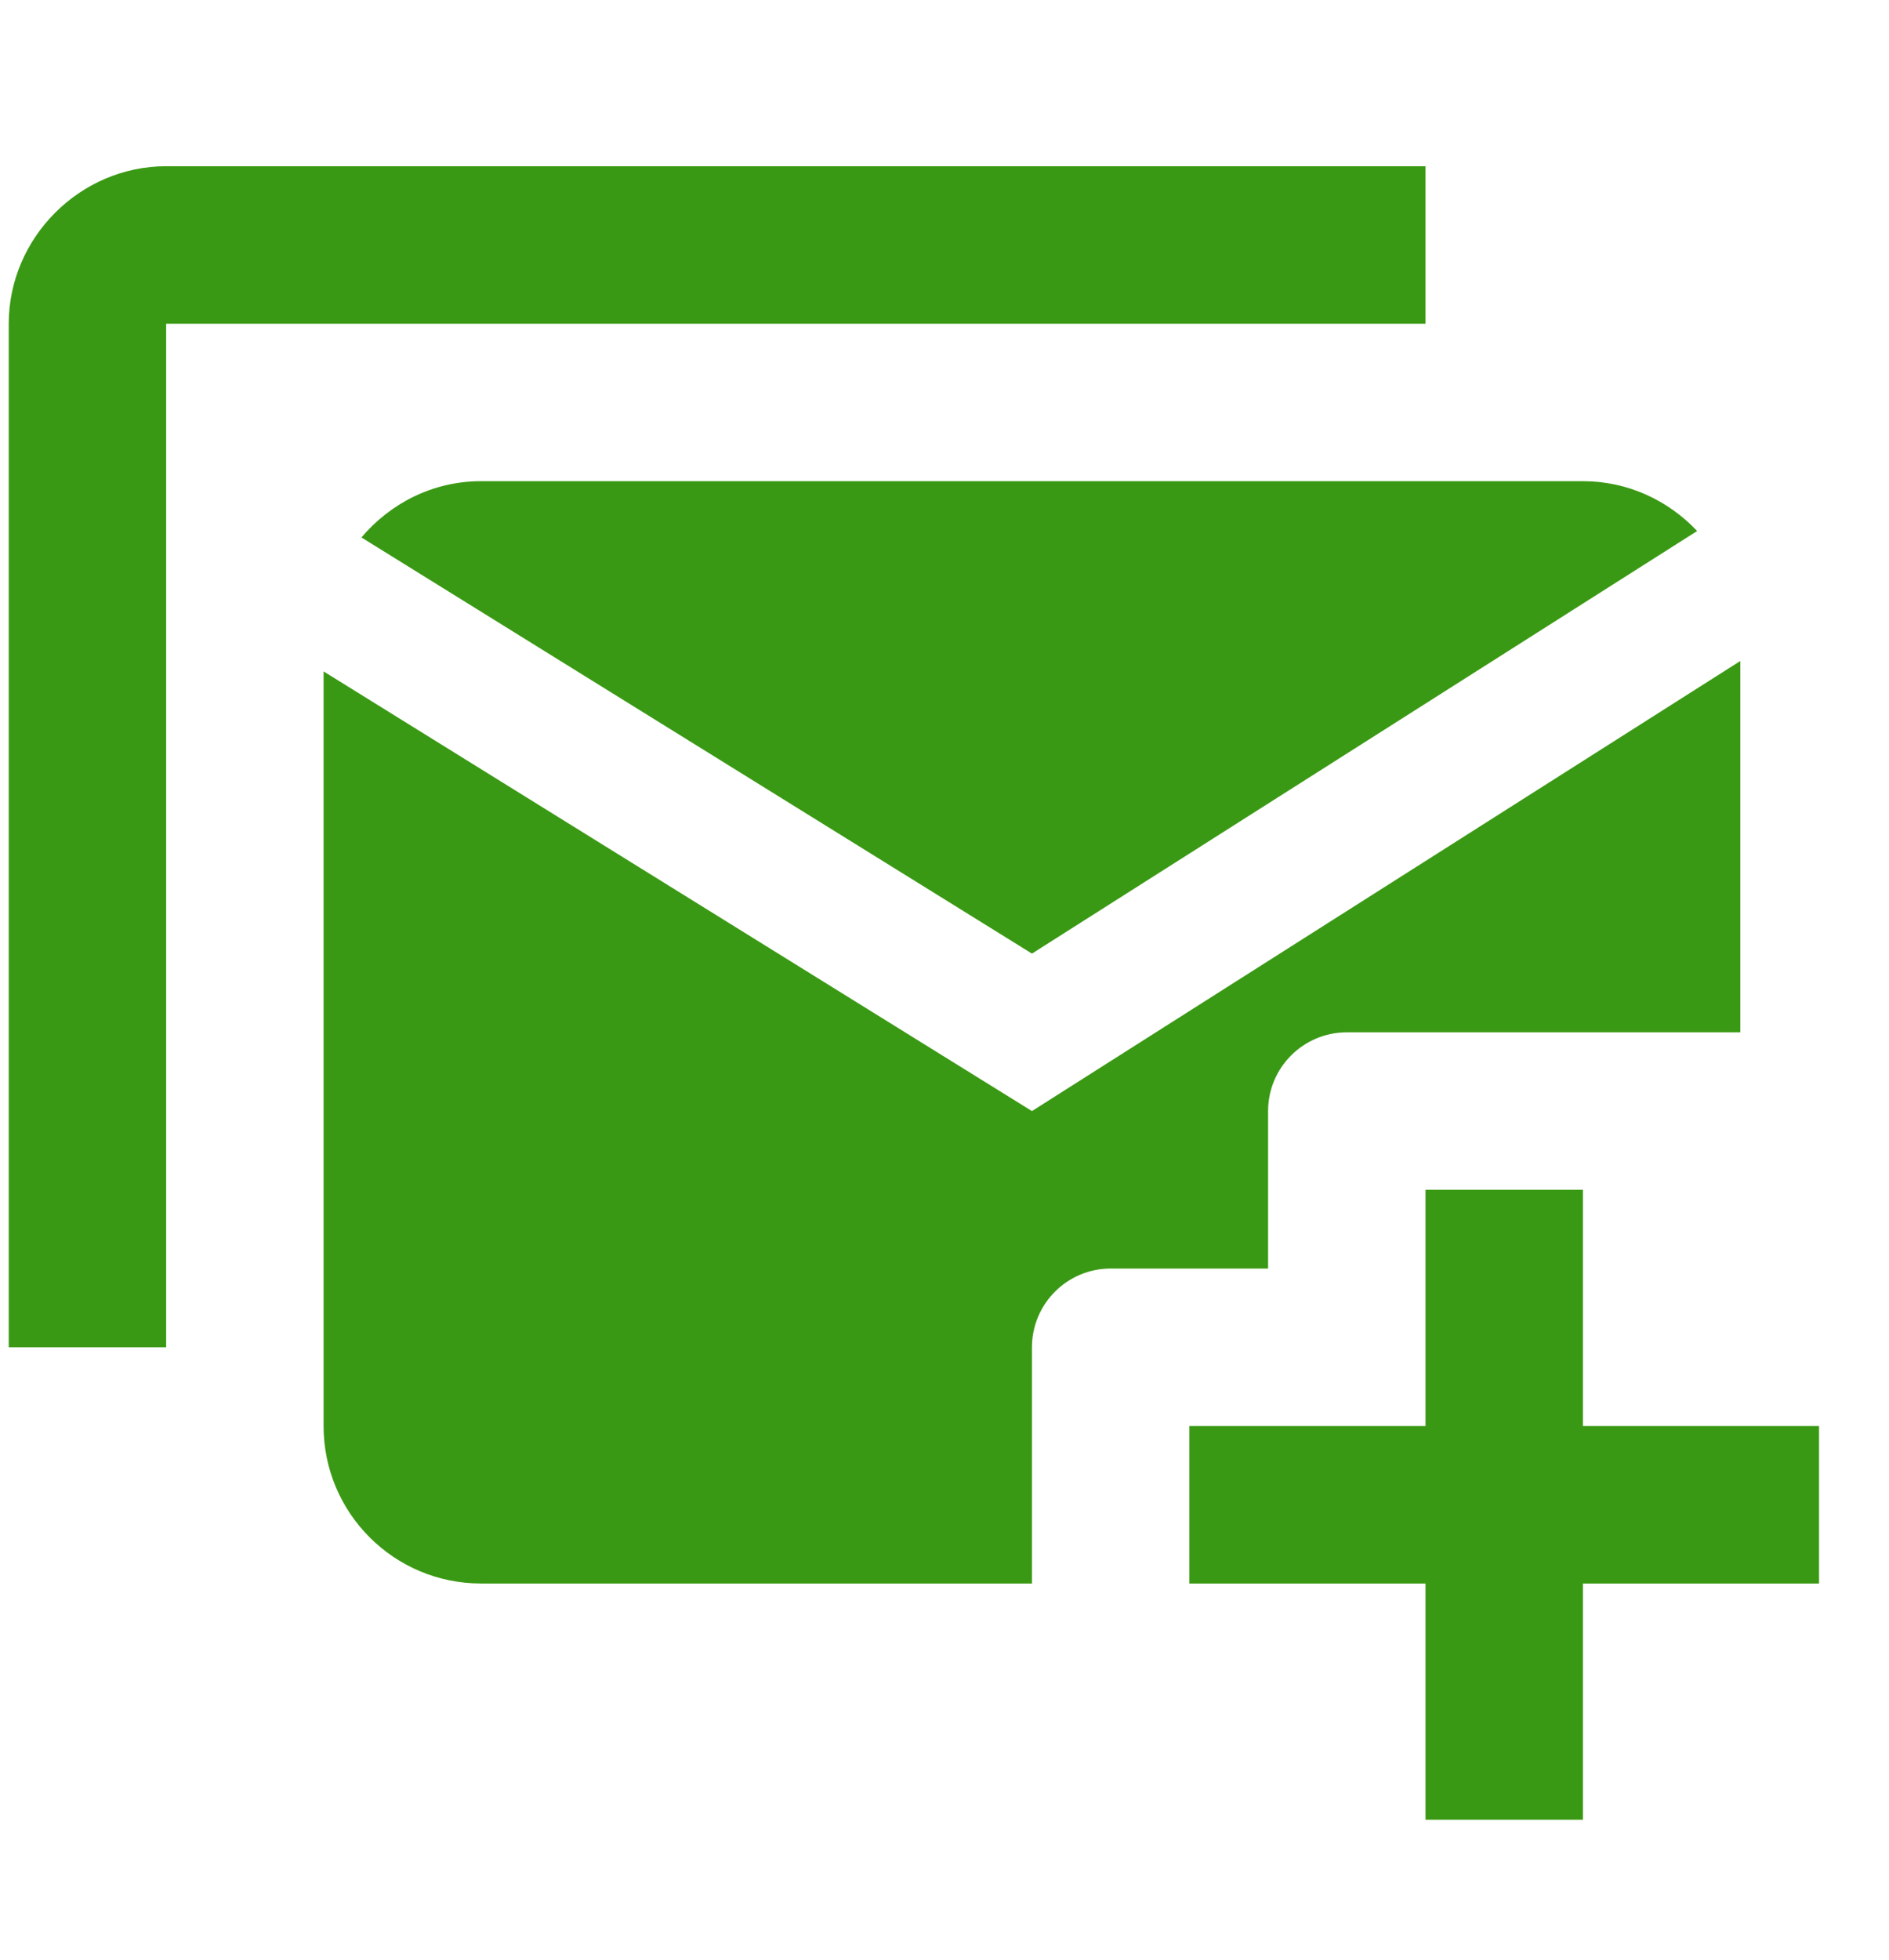 <svg width="27" height="28" viewBox="0 0 27 28" fill="none" xmlns="http://www.w3.org/2000/svg">
<path d="M2.375 2.375C1.145 2.375 0.125 3.395 0.125 4.625V19.25H2.375V4.625H20.375V2.375H2.375ZM6.875 6.875C6.188 6.875 5.578 7.192 5.166 7.679L14.75 13.625L24.258 7.587C23.847 7.152 23.27 6.875 22.625 6.875H6.875ZM24.875 9.444L14.75 15.875L4.625 9.593V20.375C4.625 21.618 5.632 22.625 6.875 22.625H14.75V19.25C14.75 18.629 15.254 18.125 15.875 18.125H18.125V15.875C18.125 15.254 18.629 14.75 19.25 14.75H24.875V9.444ZM20.375 17V20.375H17V22.625H20.375V26H22.625V22.625H26V20.375H22.625V17H20.375Z" fill="#3A9914"/>
</svg>
